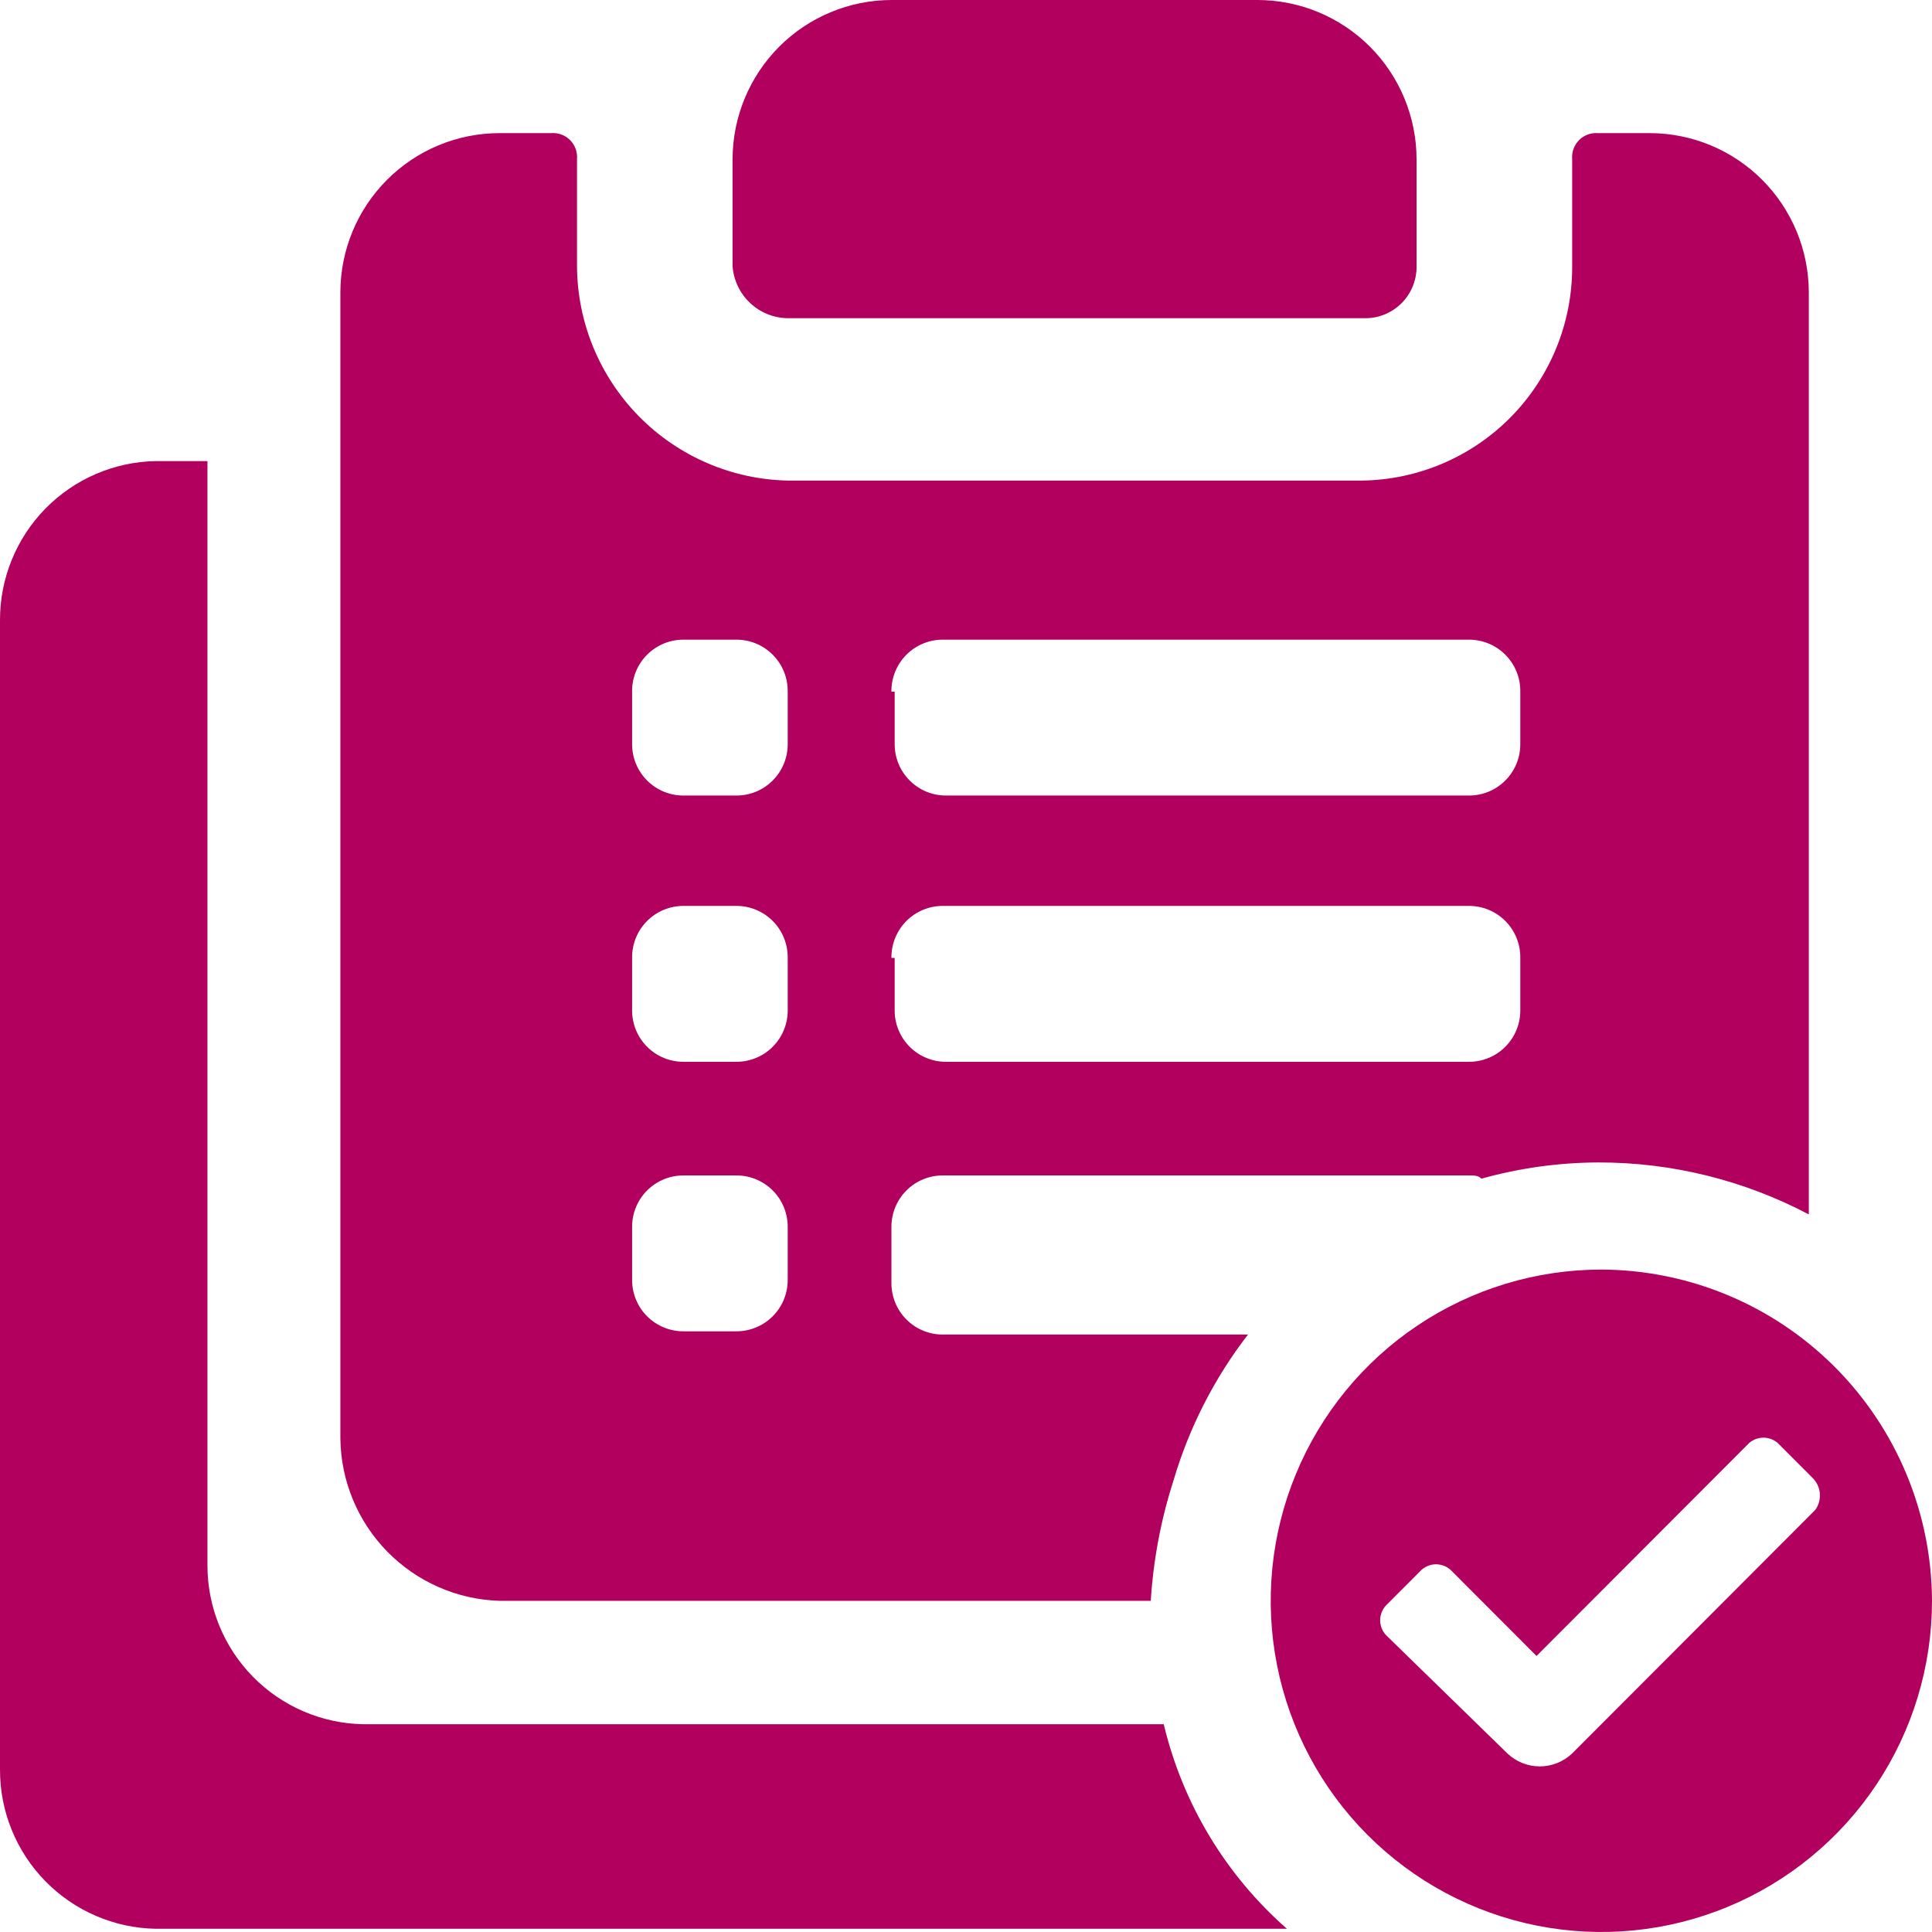 <svg width="85" height="85" viewBox="0 0 85 85" fill="none" xmlns="http://www.w3.org/2000/svg">
<path d="M70.453 55.856C67.576 55.856 64.764 56.711 62.371 58.312C59.979 59.913 58.115 62.189 57.014 64.852C55.913 67.514 55.624 70.444 56.186 73.271C56.747 76.097 58.133 78.694 60.167 80.731C62.201 82.769 64.793 84.157 67.615 84.719C70.437 85.282 73.362 84.993 76.02 83.89C78.678 82.787 80.95 80.92 82.549 78.523C84.147 76.127 85 73.31 85 70.428C84.985 66.568 83.448 62.87 80.723 60.141C77.998 57.411 74.307 55.871 70.453 55.856ZM79.866 66.428L69.17 77.142C68.785 77.509 68.275 77.714 67.743 77.714C67.213 77.714 66.702 77.509 66.317 77.142L61.041 71.999C60.94 71.909 60.86 71.799 60.804 71.676C60.749 71.553 60.721 71.42 60.721 71.285C60.721 71.15 60.749 71.017 60.804 70.894C60.86 70.771 60.94 70.66 61.041 70.571L62.467 69.142C62.556 69.041 62.666 68.961 62.789 68.906C62.912 68.851 63.045 68.822 63.18 68.822C63.314 68.822 63.447 68.851 63.57 68.906C63.693 68.961 63.803 69.041 63.893 69.142L67.601 72.856L76.871 63.571C76.961 63.47 77.07 63.389 77.193 63.334C77.316 63.279 77.449 63.251 77.584 63.251C77.719 63.251 77.852 63.279 77.975 63.334C78.098 63.389 78.207 63.47 78.297 63.571L79.723 64.999C79.917 65.179 80.038 65.424 80.064 65.687C80.09 65.95 80.02 66.213 79.866 66.428Z" fill="#B2005F"/>
<path d="M34.655 14H60.041C60.342 14.004 60.64 13.947 60.919 13.834C61.197 13.72 61.45 13.552 61.663 13.339C61.876 13.126 62.043 12.873 62.157 12.594C62.27 12.315 62.327 12.015 62.323 11.714V7C62.319 5.145 61.581 3.366 60.272 2.054C58.962 0.742 57.187 0.004 55.334 0H39.219C37.367 0.004 35.591 0.742 34.281 2.054C32.972 3.366 32.234 5.145 32.23 7V11.714C32.277 12.33 32.551 12.905 33 13.329C33.449 13.752 34.039 13.991 34.655 14Z" fill="#B2005F"/>
<path d="M51.2 75.858H15.973C14.143 75.824 12.4 75.071 11.12 73.761C9.839 72.452 9.123 70.691 9.127 68.858V20.286H6.846C5.016 20.32 3.273 21.073 1.992 22.382C0.711 23.692 -0.004 25.453 1.7121e-05 27.286V77.858C-0.004 79.691 0.711 81.452 1.992 82.761C3.273 84.071 5.016 84.824 6.846 84.858H56.619C53.924 82.493 52.031 79.348 51.2 75.858Z" fill="#B2005F"/>
<path d="M21.963 70.429H50.629C50.741 68.632 51.076 66.856 51.627 65.143C52.312 62.815 53.425 60.635 54.907 58.714H41.501C41.201 58.718 40.902 58.662 40.624 58.548C40.345 58.435 40.092 58.267 39.879 58.053C39.667 57.84 39.499 57.587 39.385 57.308C39.272 57.029 39.216 56.73 39.219 56.429V54C39.216 53.699 39.272 53.4 39.385 53.121C39.499 52.842 39.667 52.588 39.879 52.375C40.092 52.162 40.345 51.994 40.624 51.881C40.902 51.767 41.201 51.711 41.501 51.715H64.605C64.891 51.715 65.033 51.715 65.176 51.857C66.848 51.39 68.574 51.15 70.31 51.143C73.54 51.136 76.722 51.921 79.58 53.429V12.857C79.576 11.002 78.839 9.224 77.529 7.912C76.219 6.6 74.444 5.861 72.592 5.857H70.31C70.157 5.844 70.003 5.865 69.858 5.918C69.714 5.971 69.583 6.054 69.474 6.163C69.366 6.272 69.282 6.403 69.229 6.548C69.177 6.692 69.156 6.847 69.169 7V11.714C69.18 14.194 68.212 16.577 66.475 18.344C64.738 20.11 62.374 21.117 59.899 21.143H34.656C32.189 21.091 29.84 20.076 28.108 18.315C26.377 16.554 25.4 14.186 25.386 11.714V7C25.399 6.847 25.378 6.692 25.325 6.548C25.273 6.403 25.189 6.272 25.08 6.163C24.972 6.054 24.841 5.971 24.696 5.918C24.552 5.865 24.398 5.844 24.245 5.857H21.963C20.111 5.861 18.335 6.6 17.026 7.912C15.716 9.224 14.978 11.002 14.975 12.857V63.286C14.996 65.149 15.734 66.932 17.037 68.263C18.339 69.594 20.104 70.37 21.963 70.429ZM39.219 30.429C39.216 30.128 39.272 29.829 39.385 29.549C39.499 29.27 39.667 29.017 39.879 28.804C40.092 28.591 40.345 28.423 40.624 28.309C40.902 28.196 41.201 28.139 41.501 28.143H64.605C64.906 28.139 65.204 28.196 65.483 28.309C65.762 28.423 66.015 28.591 66.227 28.804C66.44 29.017 66.608 29.27 66.721 29.549C66.835 29.829 66.891 30.128 66.887 30.429V32.714C66.891 33.016 66.835 33.315 66.721 33.594C66.608 33.873 66.44 34.126 66.227 34.339C66.015 34.552 65.762 34.721 65.483 34.834C65.204 34.947 64.906 35.004 64.605 35H41.644C41.343 35.004 41.045 34.947 40.766 34.834C40.488 34.721 40.235 34.552 40.022 34.339C39.809 34.126 39.641 33.873 39.528 33.594C39.415 33.315 39.358 33.016 39.362 32.714V30.429H39.219ZM39.219 42.143C39.216 41.842 39.272 41.543 39.385 41.264C39.499 40.985 39.667 40.731 39.879 40.518C40.092 40.305 40.345 40.137 40.624 40.023C40.902 39.91 41.201 39.853 41.501 39.857H64.605C64.906 39.853 65.204 39.91 65.483 40.023C65.762 40.137 66.015 40.305 66.227 40.518C66.44 40.731 66.608 40.985 66.721 41.264C66.835 41.543 66.891 41.842 66.887 42.143V44.429C66.891 44.73 66.835 45.029 66.721 45.308C66.608 45.587 66.44 45.84 66.227 46.053C66.015 46.267 65.762 46.435 65.483 46.548C65.204 46.662 64.906 46.718 64.605 46.715H41.644C41.343 46.718 41.045 46.662 40.766 46.548C40.488 46.435 40.235 46.267 40.022 46.053C39.809 45.84 39.641 45.587 39.528 45.308C39.415 45.029 39.358 44.73 39.362 44.429V42.143H39.219ZM27.81 30.429C27.806 30.128 27.863 29.829 27.976 29.549C28.089 29.27 28.257 29.017 28.47 28.804C28.683 28.591 28.936 28.423 29.214 28.309C29.493 28.196 29.791 28.139 30.092 28.143H32.374C32.675 28.139 32.973 28.196 33.252 28.309C33.53 28.423 33.783 28.591 33.996 28.804C34.209 29.017 34.377 29.27 34.49 29.549C34.603 29.829 34.66 30.128 34.656 30.429V32.714C34.66 33.016 34.603 33.315 34.49 33.594C34.377 33.873 34.209 34.126 33.996 34.339C33.783 34.552 33.53 34.721 33.252 34.834C32.973 34.947 32.675 35.004 32.374 35H30.092C29.791 35.004 29.493 34.947 29.214 34.834C28.936 34.721 28.683 34.552 28.47 34.339C28.257 34.126 28.089 33.873 27.976 33.594C27.863 33.315 27.806 33.016 27.81 32.714V30.429ZM27.81 42.143C27.806 41.842 27.863 41.543 27.976 41.264C28.089 40.985 28.257 40.731 28.47 40.518C28.683 40.305 28.936 40.137 29.214 40.023C29.493 39.91 29.791 39.853 30.092 39.857H32.374C32.675 39.853 32.973 39.91 33.252 40.023C33.53 40.137 33.783 40.305 33.996 40.518C34.209 40.731 34.377 40.985 34.49 41.264C34.603 41.543 34.66 41.842 34.656 42.143V44.429C34.66 44.73 34.603 45.029 34.49 45.308C34.377 45.587 34.209 45.84 33.996 46.053C33.783 46.267 33.53 46.435 33.252 46.548C32.973 46.662 32.675 46.718 32.374 46.715H30.092C29.791 46.718 29.493 46.662 29.214 46.548C28.936 46.435 28.683 46.267 28.47 46.053C28.257 45.84 28.089 45.587 27.976 45.308C27.863 45.029 27.806 44.73 27.81 44.429V42.143ZM27.81 54C27.806 53.699 27.863 53.4 27.976 53.121C28.089 52.842 28.257 52.588 28.47 52.375C28.683 52.162 28.936 51.994 29.214 51.881C29.493 51.767 29.791 51.711 30.092 51.715H32.374C32.675 51.711 32.973 51.767 33.252 51.881C33.53 51.994 33.783 52.162 33.996 52.375C34.209 52.588 34.377 52.842 34.49 53.121C34.603 53.4 34.66 53.699 34.656 54V56.286C34.66 56.587 34.603 56.886 34.49 57.165C34.377 57.444 34.209 57.698 33.996 57.911C33.783 58.124 33.53 58.292 33.252 58.405C32.973 58.519 32.675 58.575 32.374 58.572H30.092C29.791 58.575 29.493 58.519 29.214 58.405C28.936 58.292 28.683 58.124 28.47 57.911C28.257 57.698 28.089 57.444 27.976 57.165C27.863 56.886 27.806 56.587 27.81 56.286V54Z" fill="#B2005F"/>
</svg>
